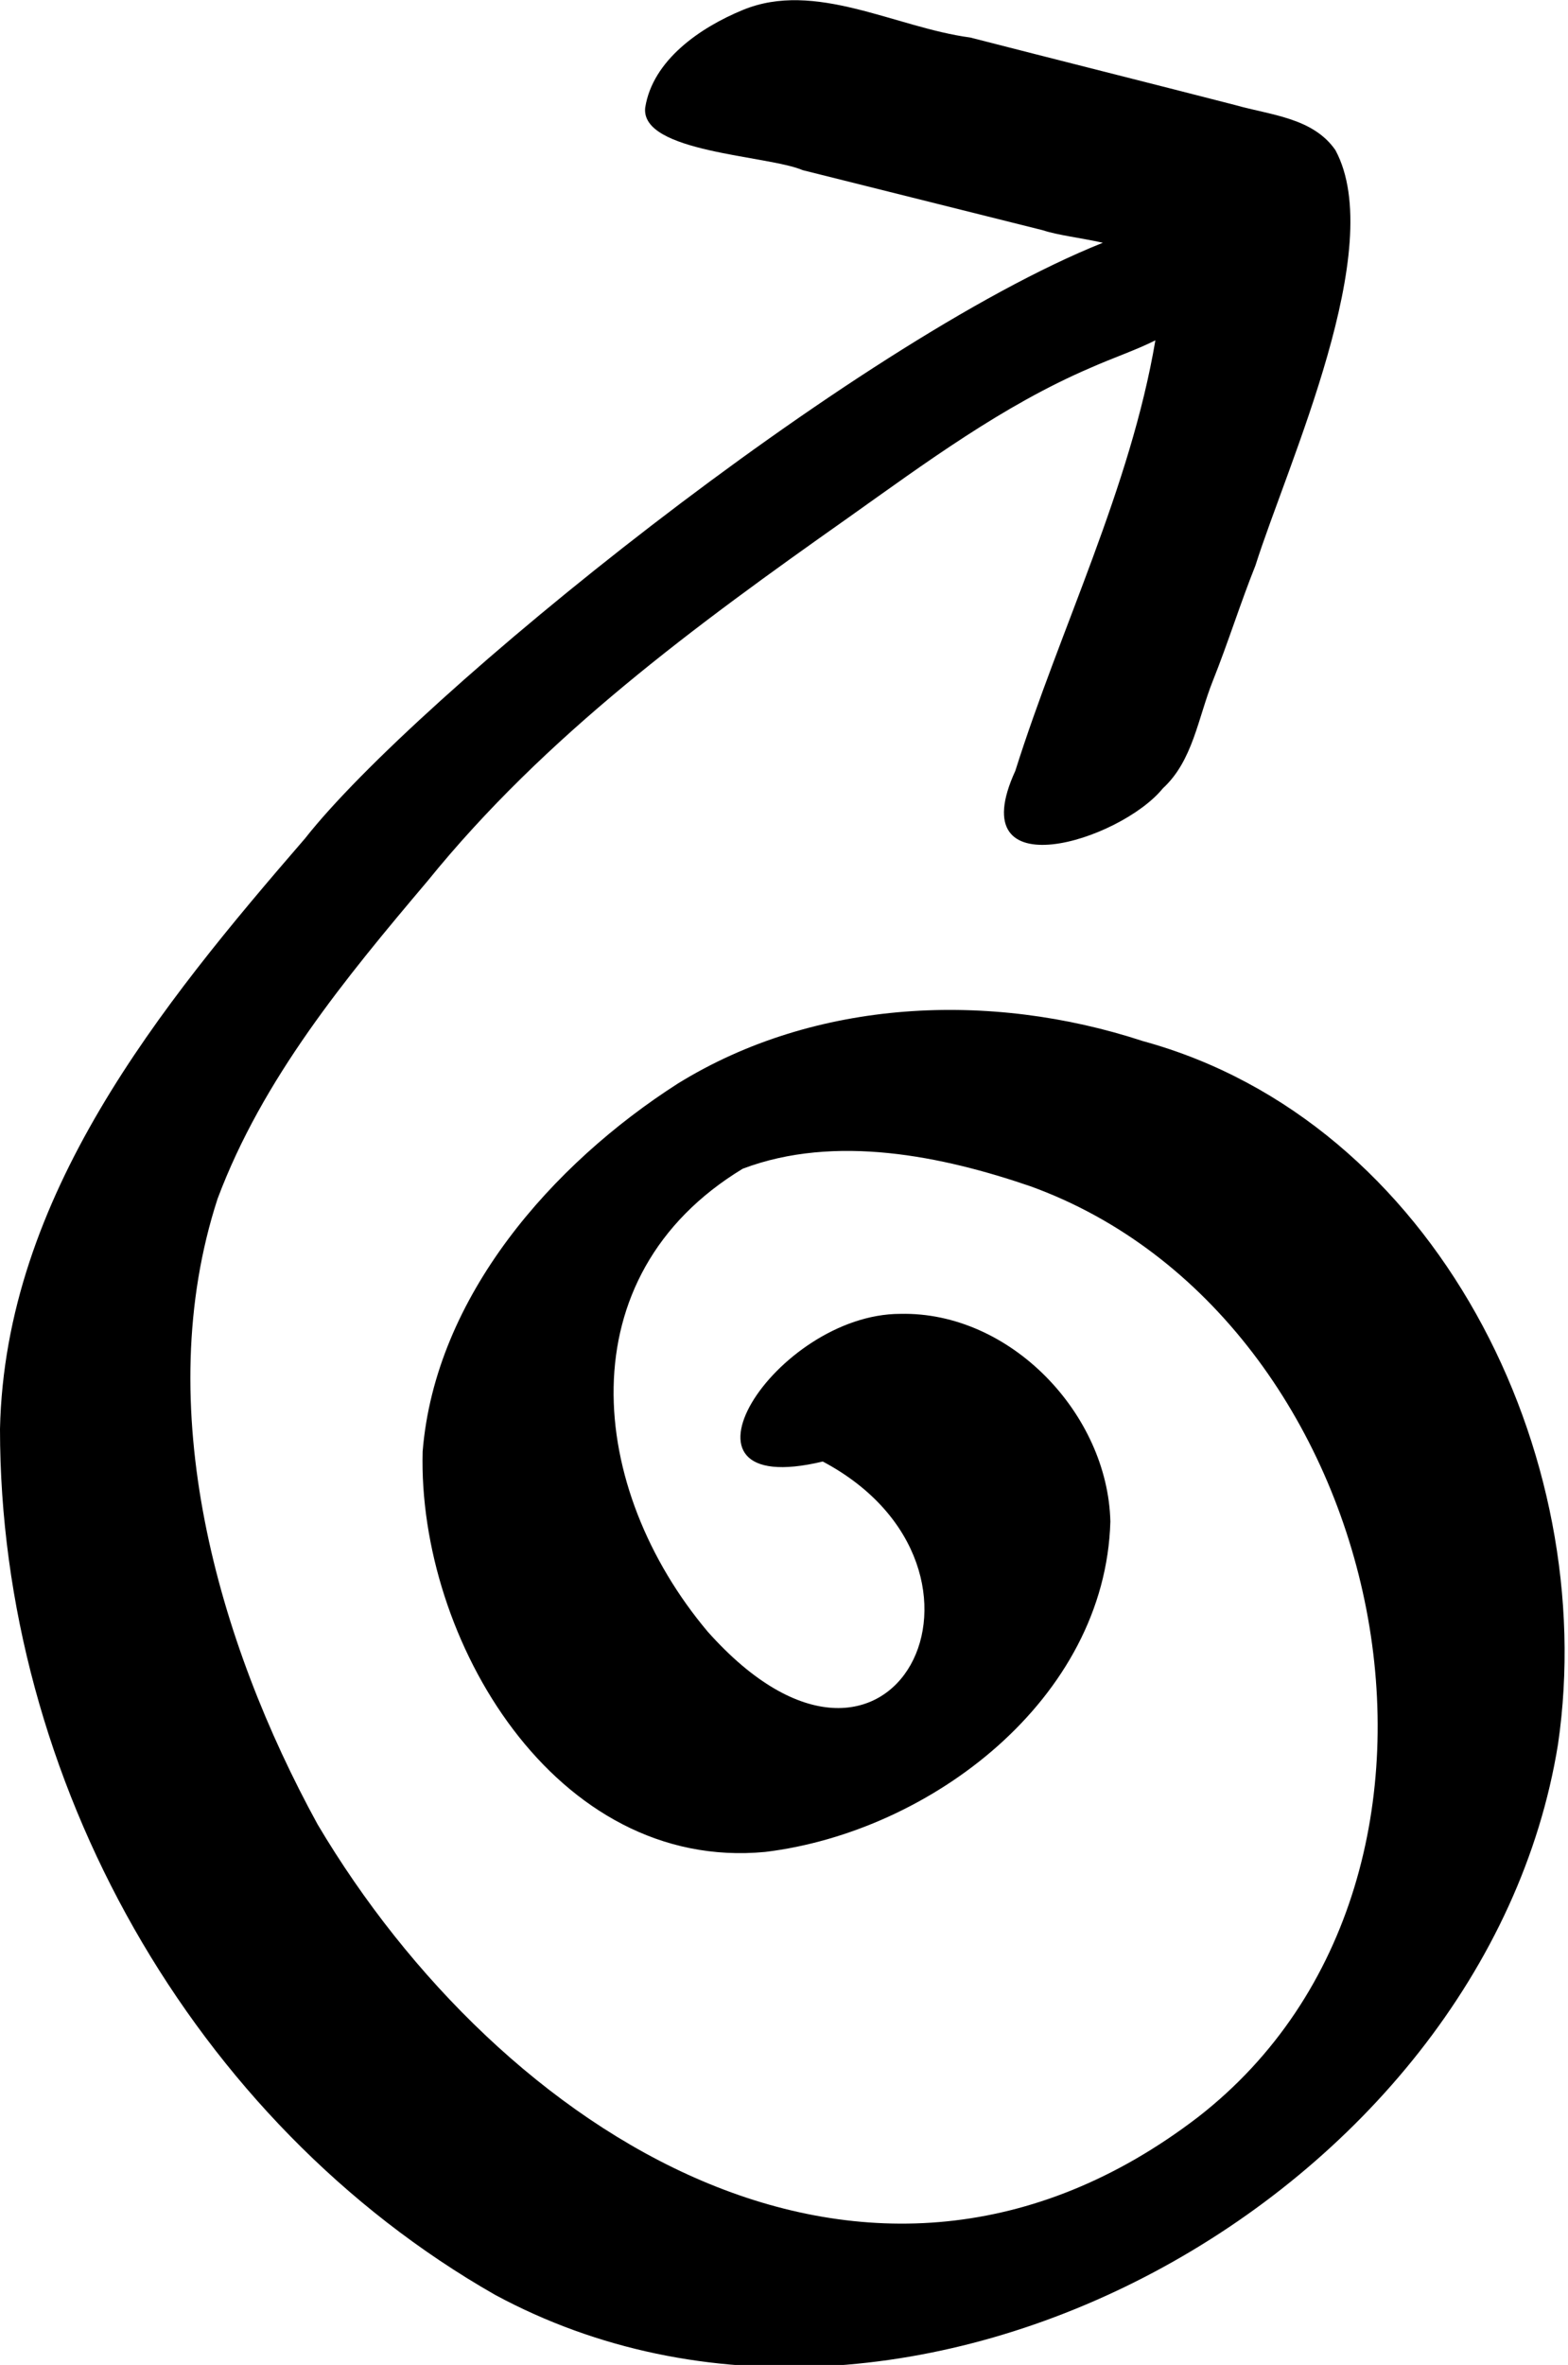 <svg xmlns="http://www.w3.org/2000/svg" viewBox="0 0 62.7 94.5" xml:space="preserve"><path d="M0 57.1c.2-9.3 6.4-16.9 12.2-23.6 4.4-5.6 21.9-19.8 31.9-23.8-.9-.2-1.8-.3-2.4-.5l-9.6-2.4c-1.4-.6-6.5-.7-6.3-2.5.3-1.9 2.2-3.2 3.9-3.9 2.9-1.2 6.1.7 9.1 1.1 3.5.9 7.1 1.8 10.6 2.7 1.4.4 3.1.5 4 1.8 2.1 3.9-1.9 12.5-3.2 16.6-.6 1.5-1.1 3.1-1.7 4.6-.6 1.5-.8 3.2-2 4.3-1.7 2.1-8.1 4.1-5.9-.7 1.8-5.7 4.6-11.3 5.6-17.2-.8.4-1.7.7-2.6 1.1-3.5 1.5-6.6 3.8-9.7 6-6.1 4.3-12.1 8.7-16.8 14.5-3.3 3.9-6.6 7.9-8.4 12.7-2.7 8.3 0 17.7 4 25 7.3 12.3 22 21.8 35.2 11.7 12.5-9.7 7.7-32-6.7-37.2-3.5-1.2-7.8-2.1-11.5-.7-7.1 4.3-6.2 12.8-1.4 18.5 7.4 8.3 12.7-2.5 4.6-6.8-6.7 1.6-1.9-5.9 3.1-5.9 4.4-.1 8.3 4 8.4 8.3-.2 7.1-7.2 12.4-13.8 13.2-8.4.8-13.9-8.5-13.7-16 .5-6.2 5.2-11.5 10.2-14.7 5.5-3.4 12.5-3.7 18.6-1.7C57.4 44.8 64 58.1 62.3 69.7c-2.9 18-26 30.9-42.5 22C7.7 84.8 0 71.1 0 57.1z"/></svg>